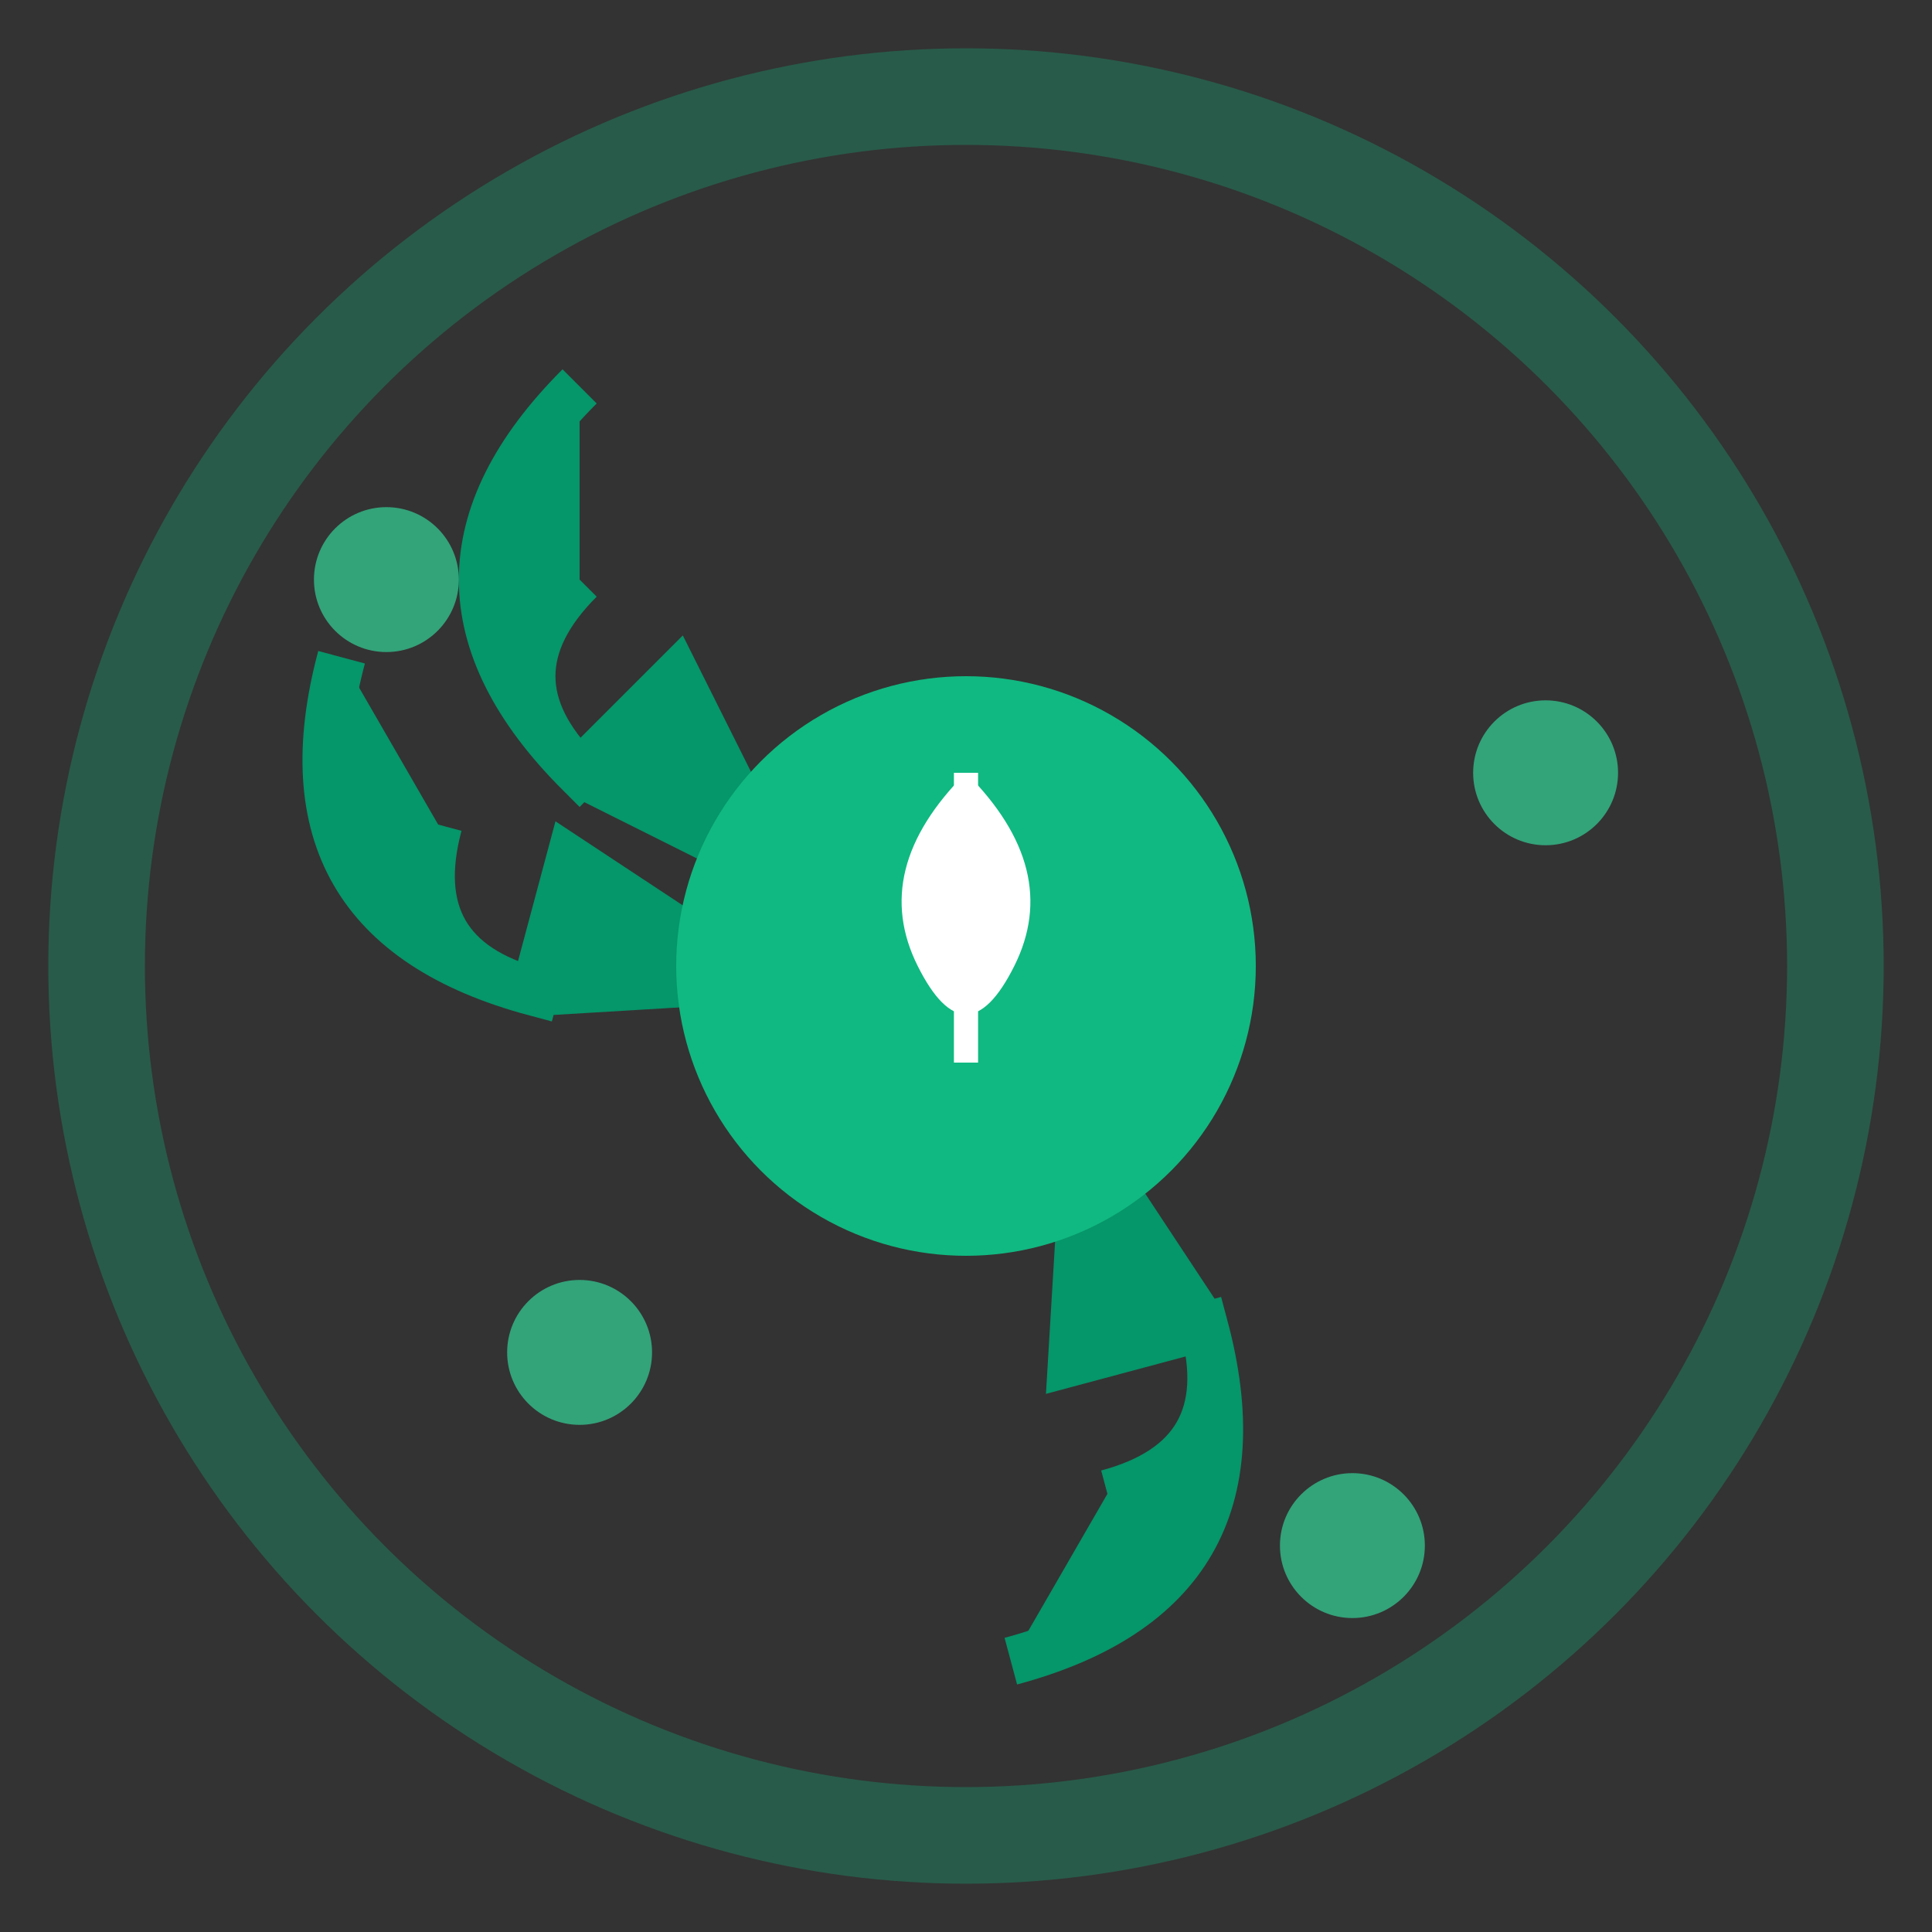 <svg xmlns="http://www.w3.org/2000/svg" viewBox="0 0 40 40" fill="none">
  <rect x="0" y="0" width="40" height="40" fill="#333333" stroke="none"/>
  <!-- Círculo exterior representando el loop/ciclo -->
  <circle cx="20" cy="20" r="18" stroke="#10B981" stroke-width="2" fill="none" opacity="0.3"/>
  
  <!-- Elementos de intercambio/reciclaje formando un círculo -->
  <g transform="translate(20,20)">
    <!-- Flecha curva superior -->
    <path d="M-8,-12 Q-12,-8 -8,-4 L-6,-6 L-4,-2 L-8,-4 Q-10,-6 -8,-8" 
          fill="#059669" stroke="#059669" stroke-width="1"/>
    
    <!-- Flecha curva derecha -->
    <path d="M12,-8 Q8,-12 4,-8 L6,-6 L2,-4 L4,-8 Q6,-10 8,-8" 
          fill="#059669" stroke="#059669" stroke-width="1" 
          transform="rotate(120)"/>
    
    <!-- Flecha curva izquierda -->
    <path d="M12,-8 Q8,-12 4,-8 L6,-6 L2,-4 L4,-8 Q6,-10 8,-8" 
          fill="#059669" stroke="#059669" stroke-width="1" 
          transform="rotate(240)"/>
  </g>
  
  <!-- Círculo central con hoja estilizada -->
  <circle cx="20" cy="20" r="6" fill="#10B981"/>
  
  <!-- Hoja estilizada en el centro -->
  <g transform="translate(20,20)">
    <path d="M0,-4 Q-2,-2 -1,0 Q0,2 1,0 Q2,-2 0,-4 Z" 
          fill="white"/>
    <line x1="0" y1="-4" x2="0" y2="2" stroke="white" stroke-width="0.5"/>
  </g>
  
  <!-- Puntos decorativos representando elementos intercambiables -->
  <circle cx="8" cy="12" r="1.5" fill="#34D399" opacity="0.7"/>
  <circle cx="32" cy="16" r="1.5" fill="#34D399" opacity="0.7"/>
  <circle cx="28" cy="32" r="1.5" fill="#34D399" opacity="0.7"/>
  <circle cx="12" cy="28" r="1.5" fill="#34D399" opacity="0.7"/>
</svg>